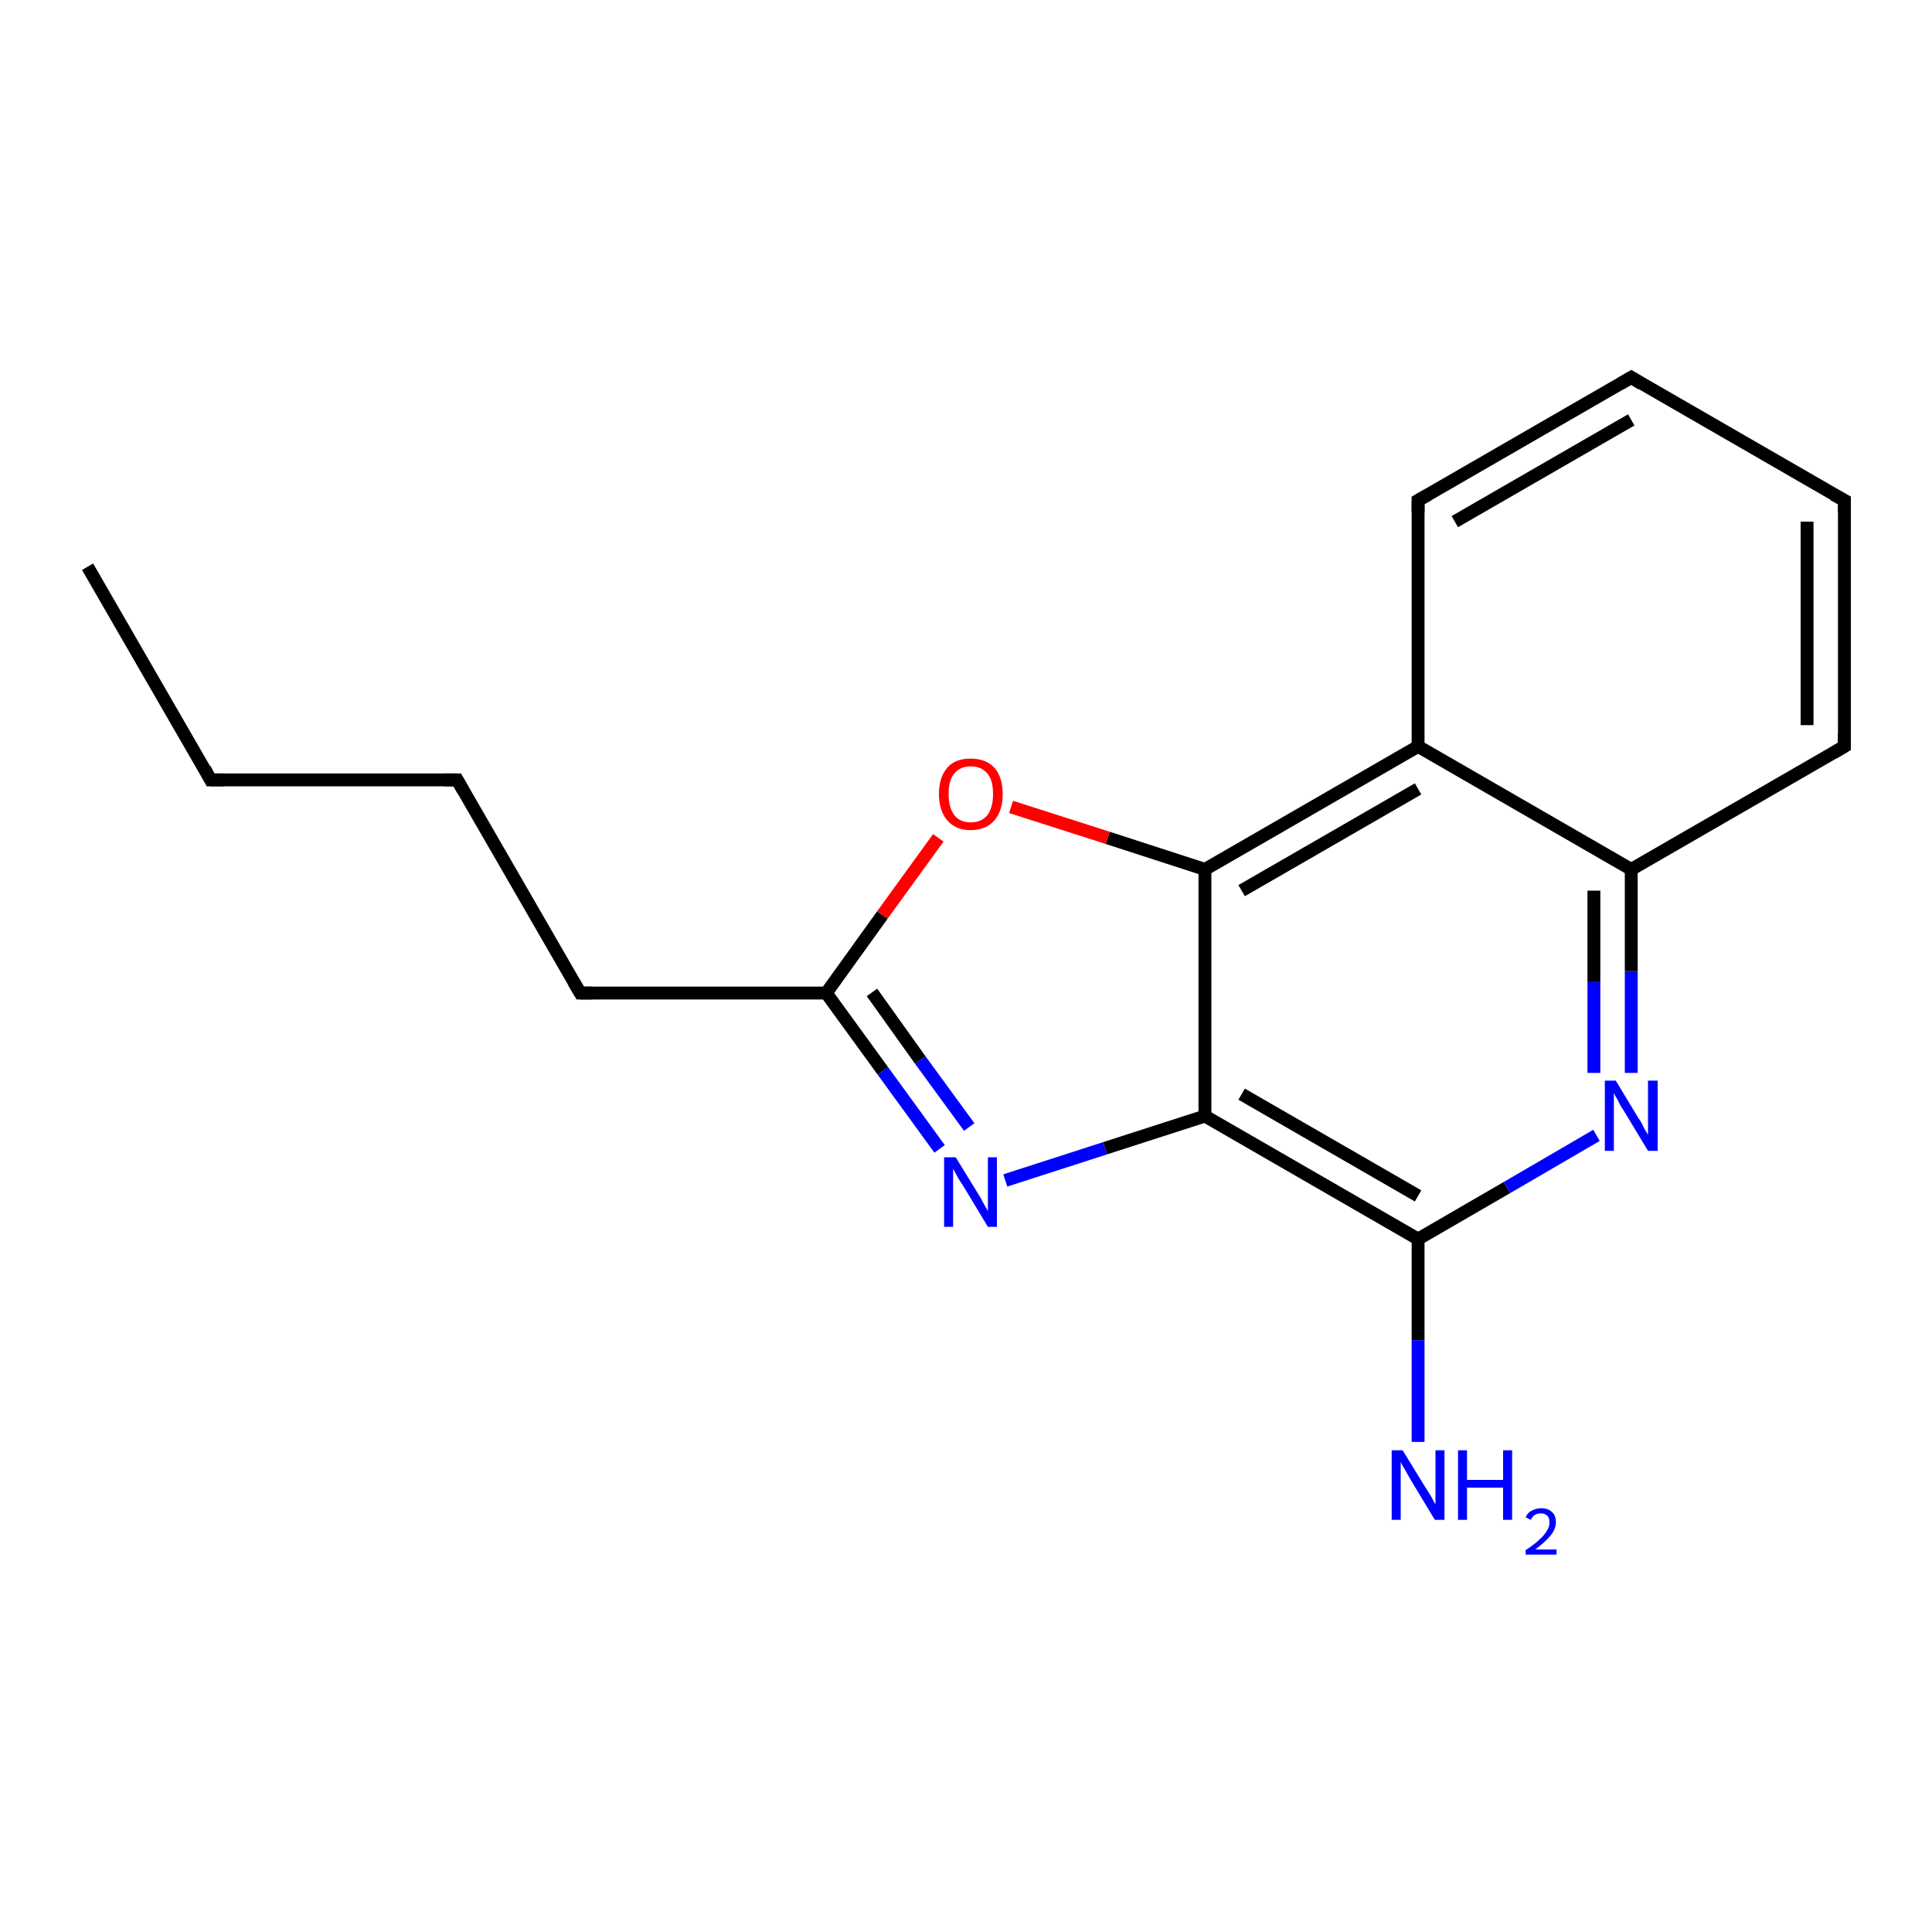 <?xml version='1.0' encoding='iso-8859-1'?>
<svg version='1.1' baseProfile='full'
              xmlns='http://www.w3.org/2000/svg'
                      xmlns:rdkit='http://www.rdkit.org/xml'
                      xmlns:xlink='http://www.w3.org/1999/xlink'
                  xml:space='preserve'
width='300px' height='300px' viewBox='0 0 300 300'>
<!-- END OF HEADER -->
<rect style='opacity:1.0;fill:#FFFFFF;stroke:none' width='300.0' height='300.0' x='0.0' y='0.0'> </rect>
<path class='bond-0 atom-0 atom-1' d='M 253.3,166.6 L 253.3,150.8' style='fill:none;fill-rule:evenodd;stroke:#0000FF;stroke-width:2.0px;stroke-linecap:butt;stroke-linejoin:miter;stroke-opacity:1' />
<path class='bond-0 atom-0 atom-1' d='M 253.3,150.8 L 253.3,135.0' style='fill:none;fill-rule:evenodd;stroke:#000000;stroke-width:2.0px;stroke-linecap:butt;stroke-linejoin:miter;stroke-opacity:1' />
<path class='bond-0 atom-0 atom-1' d='M 247.5,166.6 L 247.5,152.5' style='fill:none;fill-rule:evenodd;stroke:#0000FF;stroke-width:2.0px;stroke-linecap:butt;stroke-linejoin:miter;stroke-opacity:1' />
<path class='bond-0 atom-0 atom-1' d='M 247.5,152.5 L 247.5,138.3' style='fill:none;fill-rule:evenodd;stroke:#000000;stroke-width:2.0px;stroke-linecap:butt;stroke-linejoin:miter;stroke-opacity:1' />
<path class='bond-1 atom-1 atom-2' d='M 253.3,135.0 L 286.4,115.9' style='fill:none;fill-rule:evenodd;stroke:#000000;stroke-width:2.0px;stroke-linecap:butt;stroke-linejoin:miter;stroke-opacity:1' />
<path class='bond-2 atom-2 atom-3' d='M 286.4,115.9 L 286.4,77.7' style='fill:none;fill-rule:evenodd;stroke:#000000;stroke-width:2.0px;stroke-linecap:butt;stroke-linejoin:miter;stroke-opacity:1' />
<path class='bond-2 atom-2 atom-3' d='M 280.6,112.6 L 280.6,81.0' style='fill:none;fill-rule:evenodd;stroke:#000000;stroke-width:2.0px;stroke-linecap:butt;stroke-linejoin:miter;stroke-opacity:1' />
<path class='bond-3 atom-3 atom-4' d='M 286.4,77.7 L 253.3,58.6' style='fill:none;fill-rule:evenodd;stroke:#000000;stroke-width:2.0px;stroke-linecap:butt;stroke-linejoin:miter;stroke-opacity:1' />
<path class='bond-4 atom-4 atom-5' d='M 253.3,58.6 L 220.2,77.7' style='fill:none;fill-rule:evenodd;stroke:#000000;stroke-width:2.0px;stroke-linecap:butt;stroke-linejoin:miter;stroke-opacity:1' />
<path class='bond-4 atom-4 atom-5' d='M 253.3,65.2 L 225.9,81.0' style='fill:none;fill-rule:evenodd;stroke:#000000;stroke-width:2.0px;stroke-linecap:butt;stroke-linejoin:miter;stroke-opacity:1' />
<path class='bond-5 atom-5 atom-6' d='M 220.2,77.7 L 220.2,115.9' style='fill:none;fill-rule:evenodd;stroke:#000000;stroke-width:2.0px;stroke-linecap:butt;stroke-linejoin:miter;stroke-opacity:1' />
<path class='bond-6 atom-6 atom-7' d='M 220.2,115.9 L 187.1,135.0' style='fill:none;fill-rule:evenodd;stroke:#000000;stroke-width:2.0px;stroke-linecap:butt;stroke-linejoin:miter;stroke-opacity:1' />
<path class='bond-6 atom-6 atom-7' d='M 220.2,122.5 L 192.8,138.3' style='fill:none;fill-rule:evenodd;stroke:#000000;stroke-width:2.0px;stroke-linecap:butt;stroke-linejoin:miter;stroke-opacity:1' />
<path class='bond-7 atom-7 atom-8' d='M 187.1,135.0 L 172.0,130.1' style='fill:none;fill-rule:evenodd;stroke:#000000;stroke-width:2.0px;stroke-linecap:butt;stroke-linejoin:miter;stroke-opacity:1' />
<path class='bond-7 atom-7 atom-8' d='M 172.0,130.1 L 157.0,125.3' style='fill:none;fill-rule:evenodd;stroke:#FF0000;stroke-width:2.0px;stroke-linecap:butt;stroke-linejoin:miter;stroke-opacity:1' />
<path class='bond-8 atom-8 atom-9' d='M 145.7,130.1 L 137.0,142.1' style='fill:none;fill-rule:evenodd;stroke:#FF0000;stroke-width:2.0px;stroke-linecap:butt;stroke-linejoin:miter;stroke-opacity:1' />
<path class='bond-8 atom-8 atom-9' d='M 137.0,142.1 L 128.3,154.2' style='fill:none;fill-rule:evenodd;stroke:#000000;stroke-width:2.0px;stroke-linecap:butt;stroke-linejoin:miter;stroke-opacity:1' />
<path class='bond-9 atom-9 atom-10' d='M 128.3,154.2 L 137.1,166.3' style='fill:none;fill-rule:evenodd;stroke:#000000;stroke-width:2.0px;stroke-linecap:butt;stroke-linejoin:miter;stroke-opacity:1' />
<path class='bond-9 atom-9 atom-10' d='M 137.1,166.3 L 145.9,178.4' style='fill:none;fill-rule:evenodd;stroke:#0000FF;stroke-width:2.0px;stroke-linecap:butt;stroke-linejoin:miter;stroke-opacity:1' />
<path class='bond-9 atom-9 atom-10' d='M 135.4,154.1 L 142.9,164.6' style='fill:none;fill-rule:evenodd;stroke:#000000;stroke-width:2.0px;stroke-linecap:butt;stroke-linejoin:miter;stroke-opacity:1' />
<path class='bond-9 atom-9 atom-10' d='M 142.9,164.6 L 150.5,175.0' style='fill:none;fill-rule:evenodd;stroke:#0000FF;stroke-width:2.0px;stroke-linecap:butt;stroke-linejoin:miter;stroke-opacity:1' />
<path class='bond-10 atom-10 atom-11' d='M 156.1,183.3 L 171.6,178.3' style='fill:none;fill-rule:evenodd;stroke:#0000FF;stroke-width:2.0px;stroke-linecap:butt;stroke-linejoin:miter;stroke-opacity:1' />
<path class='bond-10 atom-10 atom-11' d='M 171.6,178.3 L 187.1,173.3' style='fill:none;fill-rule:evenodd;stroke:#000000;stroke-width:2.0px;stroke-linecap:butt;stroke-linejoin:miter;stroke-opacity:1' />
<path class='bond-11 atom-11 atom-12' d='M 187.1,173.3 L 220.2,192.4' style='fill:none;fill-rule:evenodd;stroke:#000000;stroke-width:2.0px;stroke-linecap:butt;stroke-linejoin:miter;stroke-opacity:1' />
<path class='bond-11 atom-11 atom-12' d='M 192.8,169.9 L 220.2,185.7' style='fill:none;fill-rule:evenodd;stroke:#000000;stroke-width:2.0px;stroke-linecap:butt;stroke-linejoin:miter;stroke-opacity:1' />
<path class='bond-12 atom-12 atom-13' d='M 220.2,192.4 L 220.2,208.1' style='fill:none;fill-rule:evenodd;stroke:#000000;stroke-width:2.0px;stroke-linecap:butt;stroke-linejoin:miter;stroke-opacity:1' />
<path class='bond-12 atom-12 atom-13' d='M 220.2,208.1 L 220.2,223.9' style='fill:none;fill-rule:evenodd;stroke:#0000FF;stroke-width:2.0px;stroke-linecap:butt;stroke-linejoin:miter;stroke-opacity:1' />
<path class='bond-13 atom-9 atom-14' d='M 128.3,154.2 L 90.1,154.2' style='fill:none;fill-rule:evenodd;stroke:#000000;stroke-width:2.0px;stroke-linecap:butt;stroke-linejoin:miter;stroke-opacity:1' />
<path class='bond-14 atom-14 atom-15' d='M 90.1,154.2 L 71.0,121.1' style='fill:none;fill-rule:evenodd;stroke:#000000;stroke-width:2.0px;stroke-linecap:butt;stroke-linejoin:miter;stroke-opacity:1' />
<path class='bond-15 atom-15 atom-16' d='M 71.0,121.1 L 32.7,121.1' style='fill:none;fill-rule:evenodd;stroke:#000000;stroke-width:2.0px;stroke-linecap:butt;stroke-linejoin:miter;stroke-opacity:1' />
<path class='bond-16 atom-16 atom-17' d='M 32.7,121.1 L 13.6,88.0' style='fill:none;fill-rule:evenodd;stroke:#000000;stroke-width:2.0px;stroke-linecap:butt;stroke-linejoin:miter;stroke-opacity:1' />
<path class='bond-17 atom-6 atom-1' d='M 220.2,115.9 L 253.3,135.0' style='fill:none;fill-rule:evenodd;stroke:#000000;stroke-width:2.0px;stroke-linecap:butt;stroke-linejoin:miter;stroke-opacity:1' />
<path class='bond-18 atom-12 atom-0' d='M 220.2,192.4 L 234.0,184.4' style='fill:none;fill-rule:evenodd;stroke:#000000;stroke-width:2.0px;stroke-linecap:butt;stroke-linejoin:miter;stroke-opacity:1' />
<path class='bond-18 atom-12 atom-0' d='M 234.0,184.4 L 247.9,176.3' style='fill:none;fill-rule:evenodd;stroke:#0000FF;stroke-width:2.0px;stroke-linecap:butt;stroke-linejoin:miter;stroke-opacity:1' />
<path class='bond-19 atom-11 atom-7' d='M 187.1,173.3 L 187.1,135.0' style='fill:none;fill-rule:evenodd;stroke:#000000;stroke-width:2.0px;stroke-linecap:butt;stroke-linejoin:miter;stroke-opacity:1' />
<path d='M 284.7,116.9 L 286.4,115.9 L 286.4,114.0' style='fill:none;stroke:#000000;stroke-width:2.0px;stroke-linecap:butt;stroke-linejoin:miter;stroke-opacity:1;' />
<path d='M 286.4,79.6 L 286.4,77.7 L 284.7,76.8' style='fill:none;stroke:#000000;stroke-width:2.0px;stroke-linecap:butt;stroke-linejoin:miter;stroke-opacity:1;' />
<path d='M 254.9,59.6 L 253.3,58.6 L 251.6,59.6' style='fill:none;stroke:#000000;stroke-width:2.0px;stroke-linecap:butt;stroke-linejoin:miter;stroke-opacity:1;' />
<path d='M 221.8,76.8 L 220.2,77.7 L 220.2,79.6' style='fill:none;stroke:#000000;stroke-width:2.0px;stroke-linecap:butt;stroke-linejoin:miter;stroke-opacity:1;' />
<path d='M 92.0,154.2 L 90.1,154.2 L 89.1,152.5' style='fill:none;stroke:#000000;stroke-width:2.0px;stroke-linecap:butt;stroke-linejoin:miter;stroke-opacity:1;' />
<path d='M 71.9,122.7 L 71.0,121.1 L 69.0,121.1' style='fill:none;stroke:#000000;stroke-width:2.0px;stroke-linecap:butt;stroke-linejoin:miter;stroke-opacity:1;' />
<path d='M 34.7,121.1 L 32.7,121.1 L 31.8,119.4' style='fill:none;stroke:#000000;stroke-width:2.0px;stroke-linecap:butt;stroke-linejoin:miter;stroke-opacity:1;' />
<path class='atom-0' d='M 250.9 167.8
L 254.4 173.6
Q 254.8 174.1, 255.3 175.2
Q 255.9 176.2, 255.9 176.2
L 255.9 167.8
L 257.4 167.8
L 257.4 178.7
L 255.9 178.7
L 252.1 172.4
Q 251.6 171.7, 251.2 170.8
Q 250.7 170.0, 250.6 169.7
L 250.6 178.7
L 249.2 178.7
L 249.2 167.8
L 250.9 167.8
' fill='#0000FF'/>
<path class='atom-8' d='M 145.8 123.3
Q 145.8 120.7, 147.1 119.2
Q 148.3 117.8, 150.7 117.8
Q 153.1 117.8, 154.4 119.2
Q 155.7 120.7, 155.7 123.3
Q 155.7 125.9, 154.4 127.4
Q 153.1 128.9, 150.7 128.9
Q 148.4 128.9, 147.1 127.4
Q 145.8 125.9, 145.8 123.3
M 150.7 127.7
Q 152.4 127.7, 153.3 126.6
Q 154.2 125.4, 154.2 123.3
Q 154.2 121.1, 153.3 120.1
Q 152.4 119.0, 150.7 119.0
Q 149.1 119.0, 148.2 120.1
Q 147.3 121.1, 147.3 123.3
Q 147.3 125.4, 148.2 126.6
Q 149.1 127.7, 150.7 127.7
' fill='#FF0000'/>
<path class='atom-10' d='M 148.4 179.7
L 151.9 185.4
Q 152.3 186.0, 152.8 187.0
Q 153.4 188.0, 153.4 188.1
L 153.4 179.7
L 154.8 179.7
L 154.8 190.5
L 153.4 190.5
L 149.6 184.2
Q 149.1 183.5, 148.6 182.6
Q 148.2 181.8, 148.0 181.5
L 148.0 190.5
L 146.6 190.5
L 146.6 179.7
L 148.4 179.7
' fill='#0000FF'/>
<path class='atom-13' d='M 217.8 225.2
L 221.3 230.9
Q 221.7 231.5, 222.3 232.5
Q 222.8 233.5, 222.9 233.6
L 222.9 225.2
L 224.3 225.2
L 224.3 236.0
L 222.8 236.0
L 219.0 229.7
Q 218.6 229.0, 218.1 228.1
Q 217.6 227.3, 217.5 227.0
L 217.5 236.0
L 216.1 236.0
L 216.1 225.2
L 217.8 225.2
' fill='#0000FF'/>
<path class='atom-13' d='M 226.4 225.2
L 227.8 225.2
L 227.8 229.8
L 233.4 229.8
L 233.4 225.2
L 234.8 225.2
L 234.8 236.0
L 233.4 236.0
L 233.4 231.0
L 227.8 231.0
L 227.8 236.0
L 226.4 236.0
L 226.4 225.2
' fill='#0000FF'/>
<path class='atom-13' d='M 236.9 235.6
Q 237.2 234.9, 237.8 234.6
Q 238.5 234.2, 239.3 234.2
Q 240.4 234.2, 241.0 234.8
Q 241.6 235.3, 241.6 236.4
Q 241.6 237.4, 240.8 238.4
Q 240.0 239.4, 238.4 240.6
L 241.7 240.6
L 241.7 241.4
L 236.9 241.4
L 236.9 240.7
Q 238.3 239.8, 239.0 239.1
Q 239.8 238.4, 240.2 237.7
Q 240.6 237.1, 240.6 236.4
Q 240.6 235.7, 240.3 235.4
Q 239.9 235.0, 239.3 235.0
Q 238.7 235.0, 238.4 235.2
Q 238.0 235.4, 237.7 236.0
L 236.9 235.6
' fill='#0000FF'/>
</svg>
